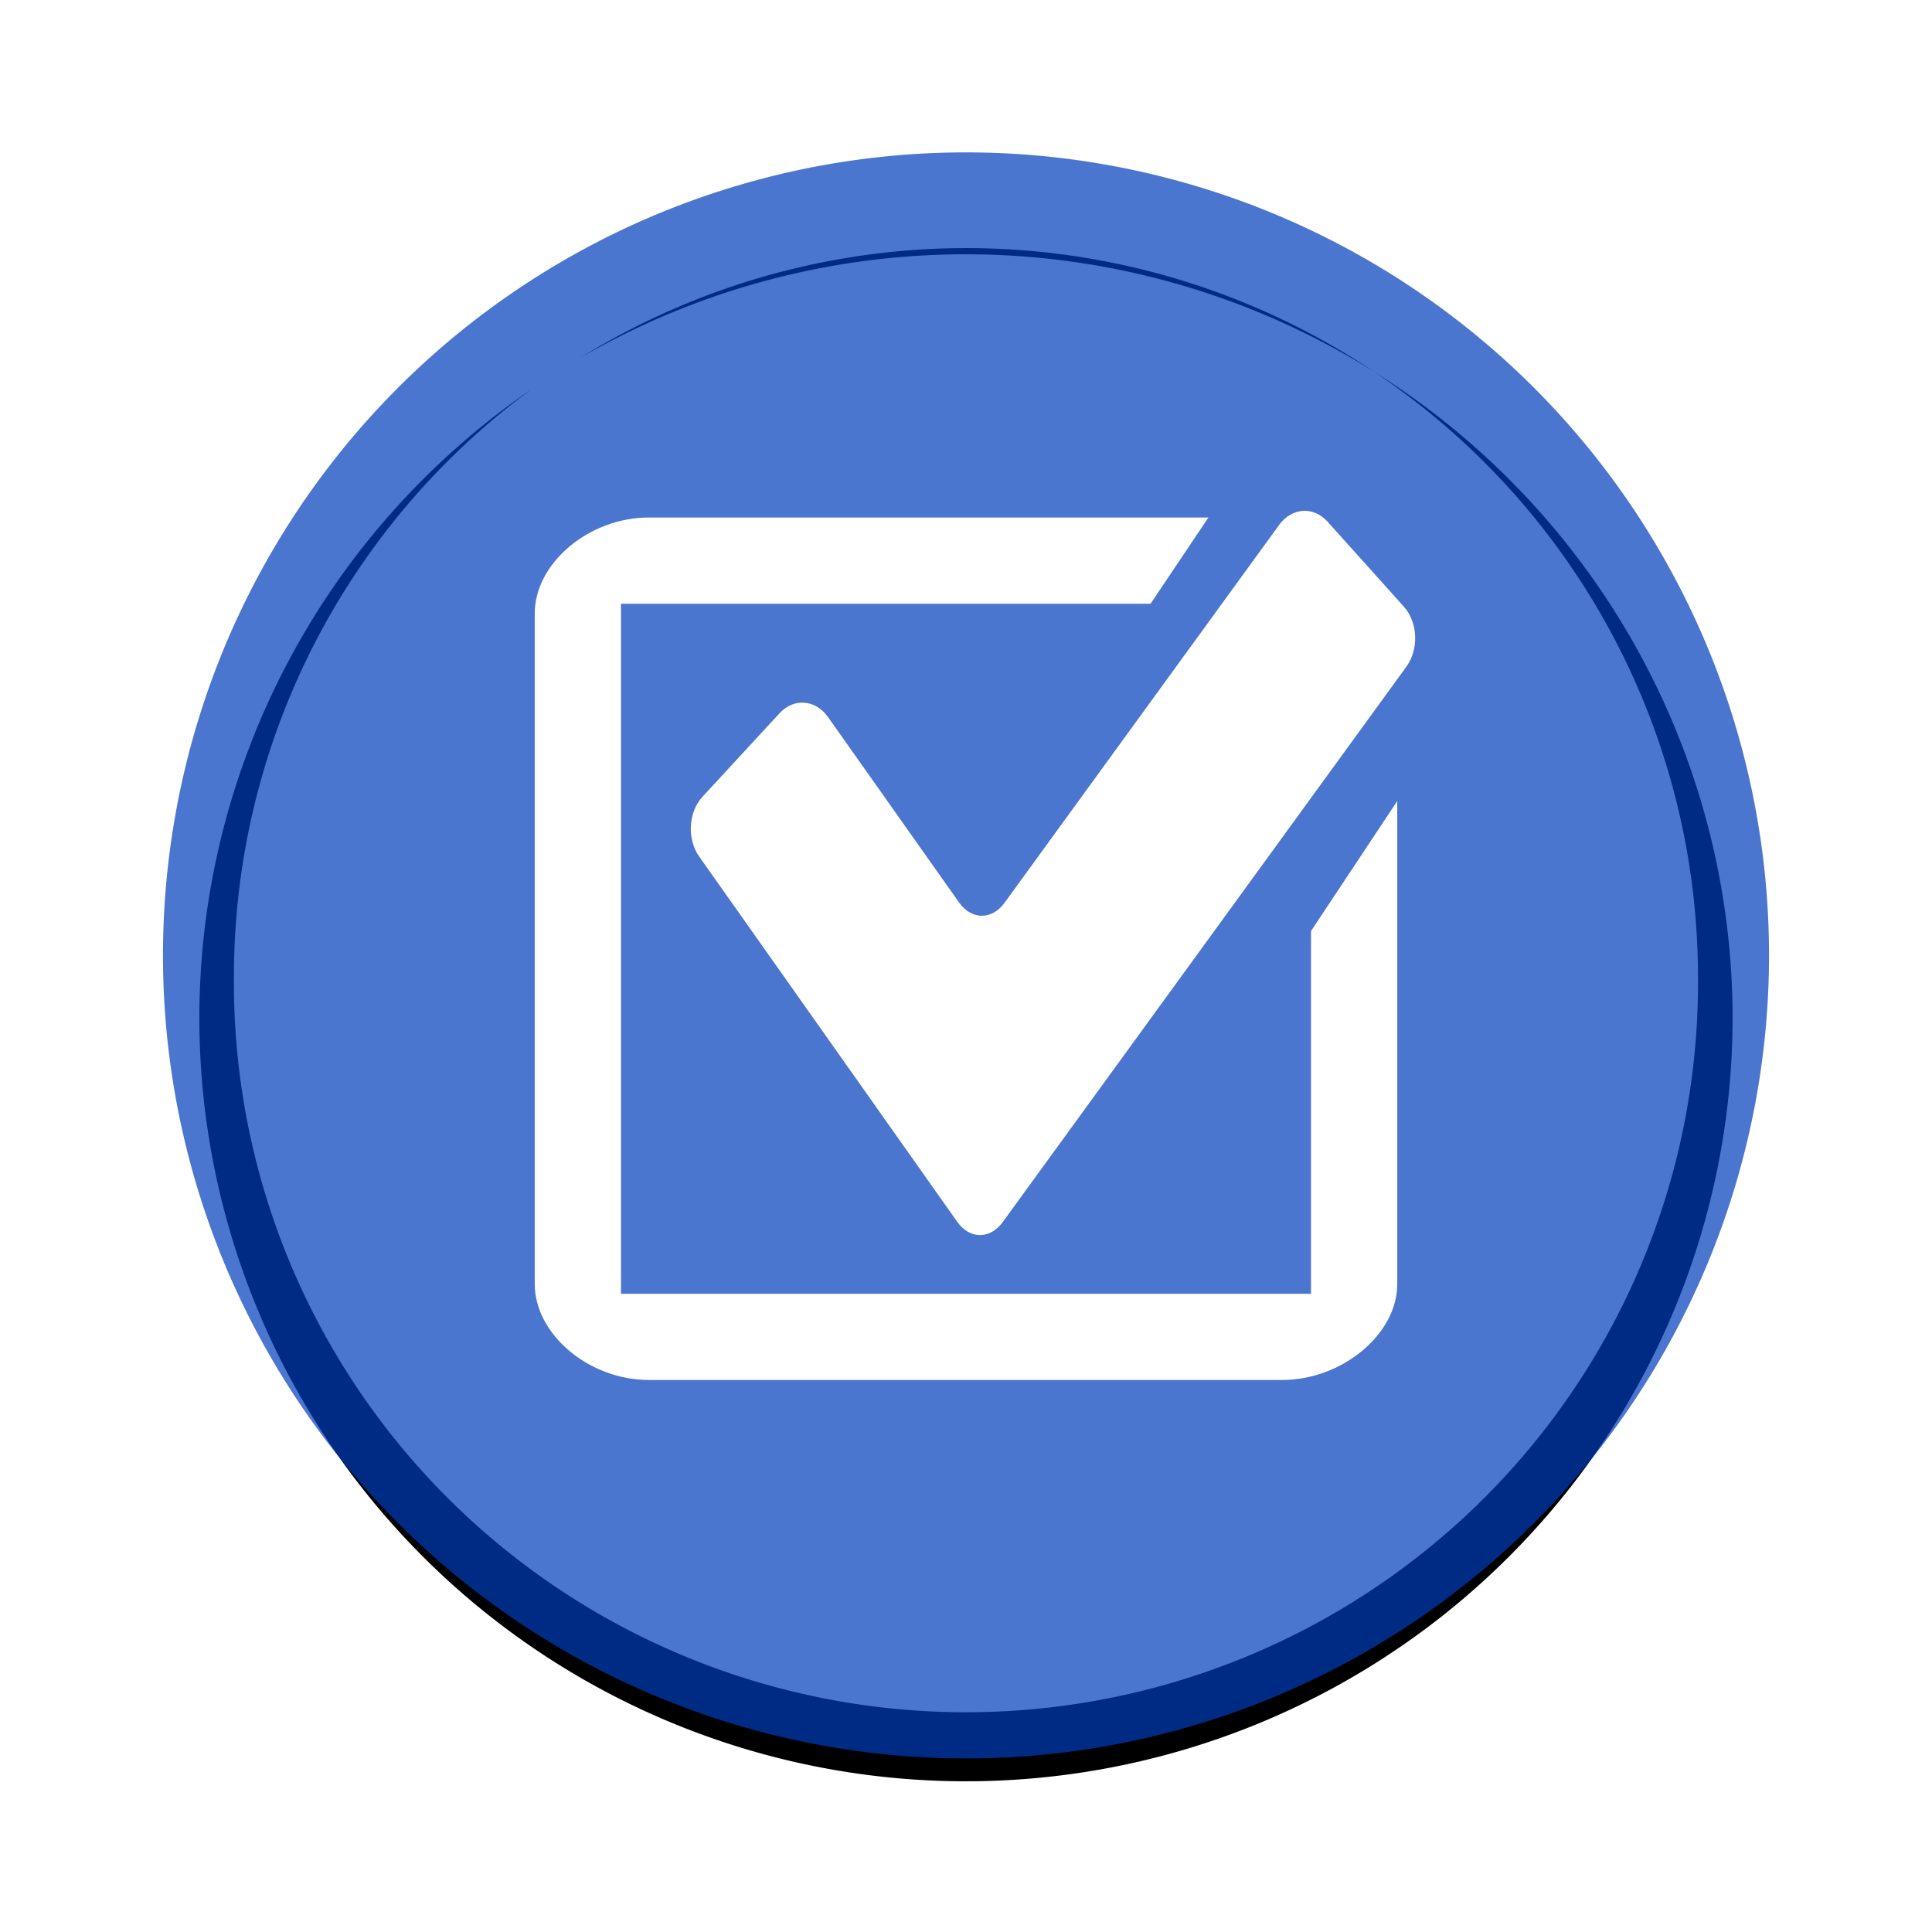 <?xml version="1.0" encoding="UTF-8" standalone="no"?>
<svg
   xmlns:dc="http://purl.org/dc/elements/1.1/"
   xmlns:cc="http://creativecommons.org/ns#"
   xmlns:rdf="http://www.w3.org/1999/02/22-rdf-syntax-ns#"
   xmlns:svg="http://www.w3.org/2000/svg"
   xmlns="http://www.w3.org/2000/svg"
   version="1.1"
   width="56"
   height="56"
   viewBox="0 0 56 56"
   id="svg2">
  <defs
     id="defs10">
    <filter
       color-interpolation-filters="sRGB"
       id="filter4391-1">
      <feGaussianBlur
         stdDeviation="1.407"
         id="feGaussianBlur4393-3" />
    </filter>
  </defs>
  <path
     d="m 3.862,11.297 41.379,0 0,41.379 -41.379,0 z"
     id="path6"
     style="fill:none" />
  <path
     d="M 28.781,0.562 A 27,27 0 0 0 1,27.531 27,27 0 0 0 12.688,49.75 25.782,25.782 0 0 1 2.219,29 25.782,25.782 0 1 1 53.781,29 25.782,25.782 0 0 1 42.375,50.375 27,27 0 0 0 55,27.531 27,27 0 0 0 28.781,0.562 z M 42.375,50.375 a 27,27 0 0 1 -28,0.469 25.782,25.782 0 0 0 28,-0.469 z"
     transform="matrix(0.823,0,0,-0.82,4.955,52.083)"
     id="path2930-9"
     style="fill:#000000;fill-opacity:1;stroke:none;filter:url(#filter4391-1)" />
  <path
     d="m 51.276,27.693 a 23.276,23.276 0 0 1 -46.552,0 23.276,23.276 0 1 1 46.552,0 z"
     id="path2930-3-8"
     style="fill:#003dbb;fill-opacity:0.706;stroke:none" />
  <g
     transform="translate(0,-0.193)"
     id="g3864">
    <path
       d="m 40.5,23.412 -2.5,3.769 0,10.512 -20,0 0,-20 15.349,0 1.678,-2.5 -16.215,0 c -1.745,0 -3.312,1.327 -3.312,2.781 l 0,19.438 c 0,1.454 1.567,2.781 3.312,2.781 l 18.344,0 c 1.745,0 3.344,-1.327 3.344,-2.781 l 0,-14 z"
       id="path4"
       style="fill:#ffffff;fill-opacity:1;stroke:none" />
    <g
       transform="matrix(0.474,0,0,0.587,-125.933,-199.014)"
       id="g963"
       style="fill:#ffffff;fill-opacity:1;stroke:none">
      <g
         id="g965"
         style="fill:#ffffff;fill-opacity:1;stroke:none">
        <path
           d="m 326.994,399.715 c -0.77,0.855 -2.02,0.847 -2.777,-0.02 L 308.44,381.664 c -0.758,-0.866 -0.67,-2.195 0.195,-2.953 l 4.727,-4.136 c 0.867,-0.757 2.195,-0.669 2.953,0.197 l 8.014,9.156 c 0.756,0.865 2.006,0.875 2.777,0.02 l 16.801,-18.668 c 0.77,-0.856 2.1,-0.926 2.955,-0.156 l 4.67,4.2 c 0.855,0.77 0.924,2.101 0.154,2.957 l -24.692,27.434 z"
           id="path967"
           style="fill:#ffffff;fill-opacity:1;stroke:none" />
      </g>
      <g
         id="g969"
         style="fill:#ffffff;fill-opacity:1;stroke:none" />
    </g>
  </g>
  <g
     transform="matrix(0.738,0,0,0.887,-262.257,-307.48)"
     id="Mark-6">
    <g
       id="g963-7">
      <g
         id="g965-8" />
      <g
         id="g969-0" />
    </g>
  </g>
  <g
     transform="matrix(0.474,0,0,0.587,-170.129,-176.179)"
     id="Mark-1">
    <g
       id="g963-9">
      <g
         id="g965-82" />
      <g
         id="g969-7" />
    </g>
  </g>
</svg>

